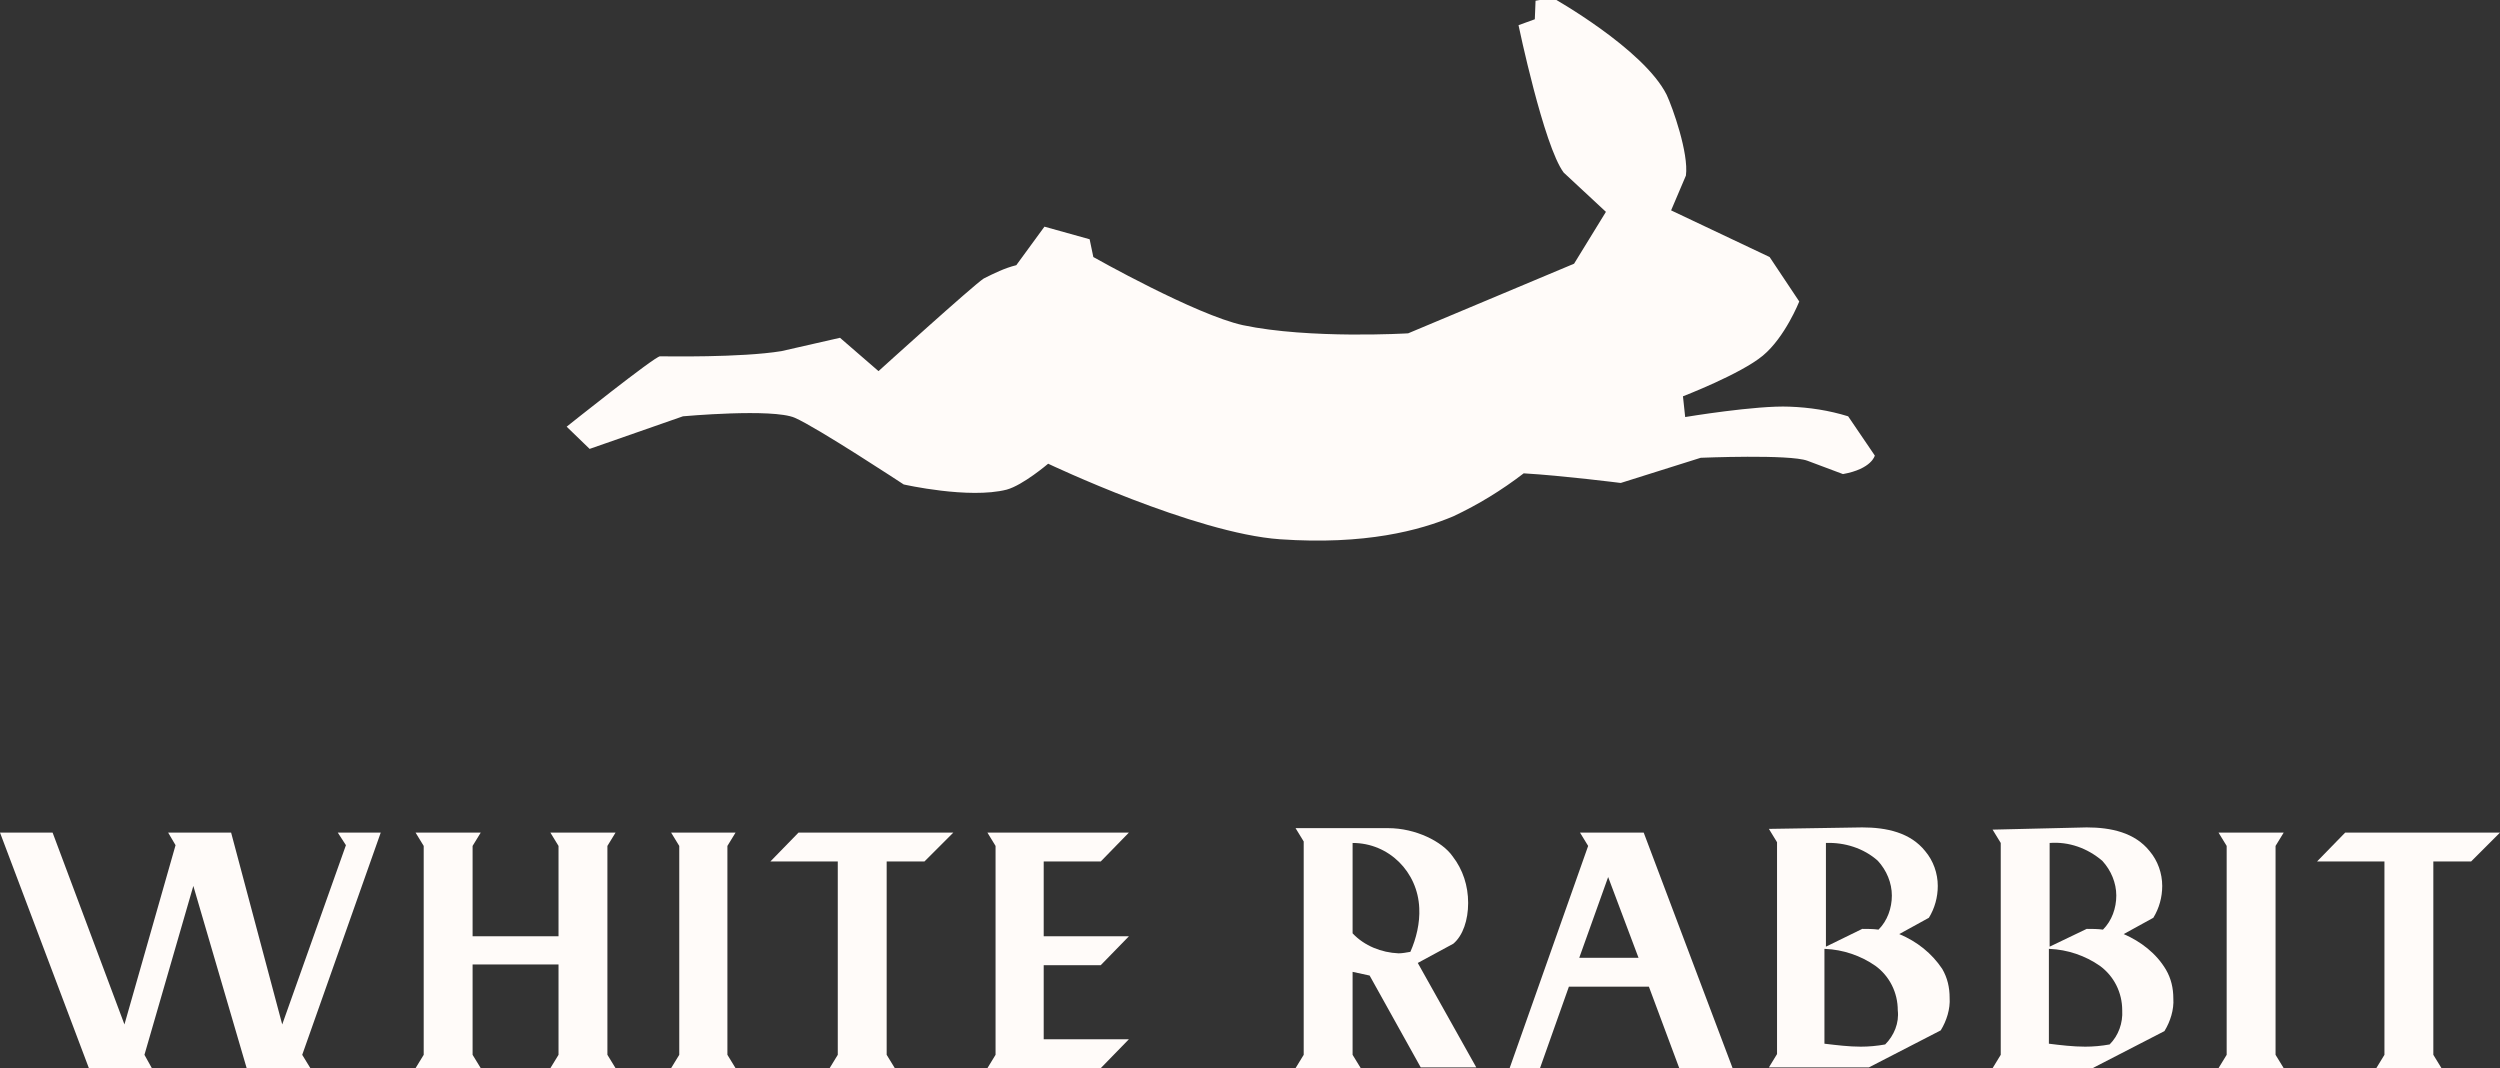 <?xml version="1.0" encoding="utf-8"?>
<!-- Generator: Adobe Illustrator 22.1.0, SVG Export Plug-In . SVG Version: 6.00 Build 0)  -->
<svg version="1.1" id="Layer_1" xmlns="http://www.w3.org/2000/svg" xmlns:xlink="http://www.w3.org/1999/xlink" x="0px" y="0px"
	 viewBox="0 0 337.5 144.2" style="enable-background:new 0 0 337.5 144.2;" xml:space="preserve">
<rect x="0" y="0" width="337.5" height="144.2" fill="#333333" stroke="none"/>
<style type="text/css">
	.st0{fill:#FFFBF9;}
</style>
<title>Asset 1</title>
<g id="Layer_2_1_">
	<g id="Layer_1-2">
		<path class="st0" d="M137.2,35.8l3.8-5.2l6.1,1.7l0.5,2.4c0,0,13.8,7.8,20.2,9.2c9,1.9,22.3,1.1,22.3,1.1l22.4-9.4l4.3-7l-5.7-5.3
			c-2.7-3.6-6.1-19.9-6.1-19.9l2.2-0.8l0.1-2.5l2.3-0.4c0,0,12.3,6.9,15.4,13.1c0.8,1.7,3,7.9,2.6,10.9l-2,4.7l13.3,6.3l4,6
			c0,0-1.9,4.8-4.9,7.3s-10.8,5.5-10.8,5.5l0.3,2.8c0,0,9.6-1.6,14.1-1.4c2.7,0.1,5.3,0.5,7.9,1.3l3.6,5.3c0,0-0.4,1.8-4.3,2.5
			l-4.8-1.8c-2.4-0.9-14.4-0.4-14.4-0.4l-10.8,3.4c0,0-7.9-1-13.1-1.3c-3,2.3-6.1,4.2-9.5,5.8c-4.5,1.9-11.9,3.9-23.4,3.1
			s-31.3-10.2-31.3-10.2s-3.4,2.9-5.6,3.5c-5.1,1.3-13.9-0.7-13.9-0.7s-11.7-7.7-14.7-9s-15.1-0.2-15.1-0.2l-12.6,4.4l-3.1-3
			c0,0,11.9-9.5,12.6-9.5s10.9,0.2,16.4-0.7l7.9-1.8l5.2,4.5c0,0,12.8-11.6,14.2-12.5C134.2,36.9,135.6,36.2,137.2,35.8z"/>
		<polygon class="st0" points="45.6,112.4 46.7,114.1 38.1,138.3 31.2,112.4 24.4,112.4 24.1,112.4 22.7,112.4 23.7,114.1 
			16.8,138.3 7.1,112.4 0,112.4 12,144.2 20.5,144.2 19.5,142.4 26.1,119.6 33.3,144.2 41.9,144.2 40.8,142.4 51.4,112.4 		"/>
		<polygon class="st0" points="83.1,112.4 74.3,112.4 75.4,114.2 75.4,126.4 63.8,126.4 63.8,114.2 64.9,112.4 56.1,112.4 
			57.2,114.2 57.2,142.4 56.1,144.2 64.9,144.2 63.8,142.4 63.8,130.2 75.4,130.2 75.4,142.4 74.3,144.2 83.1,144.2 82,142.4 
			82,114.2 		"/>
		<polygon class="st0" points="99.3,112.4 90.6,112.4 91.7,114.2 91.7,142.4 90.6,144.2 99.3,144.2 98.2,142.4 98.2,114.2 		"/>
		<polygon class="st0" points="104,116.3 113.1,116.3 113.1,142.4 112,144.2 120.8,144.2 119.7,142.4 119.7,116.3 124.8,116.3 
			128.7,112.4 107.8,112.4 		"/>
		<polygon class="st0" points="148.6,116.3 152.4,112.4 133.3,112.4 134.4,114.2 134.4,142.4 133.3,144.2 148.6,144.2 152.4,140.3 
			140.9,140.3 140.9,130.3 148.6,130.3 152.4,126.4 140.9,126.4 140.9,116.3 		"/>
		<path class="st0" d="M196.2,127.4c1.3-1.1,2-3.2,2-5.5s-0.7-4.5-2.1-6.3c-1.4-2-5-3.8-8.7-3.8h-12.5l1.1,1.8v28.8l-1.1,1.8h8.8
			l-1.1-1.8v-11.2l2.3,0.5l6.9,12.4h7.5l-7.9-14.1L196.2,127.4z M188.8,128.7c-2.3-0.1-4.6-1-6.2-2.7v-12.2c4.9,0,8.8,3.9,9,8.8
			c0.1,2-0.4,4.1-1.2,5.9C189.8,128.6,189.3,128.7,188.8,128.7L188.8,128.7z"/>
		<path class="st0" d="M213.3,112.4l1.1,1.8l-10.6,30h4.1l3.9-11h10.8l4.1,11h7.2l-12-31.8L213.3,112.4z M213.2,129.3l3.9-10.9
			l4.1,10.9H213.2z"/>
		<path class="st0" d="M256.4,126.1l4-2.2c0.8-1.3,1.2-2.8,1.2-4.3c0-1.7-0.6-3.4-1.7-4.7c-2-2.5-5.2-3.2-8.5-3.2l-12.6,0.2l1.1,1.8
			v28.6l-1.1,1.8h13.5l9.7-5c0.8-1.3,1.3-2.9,1.2-4.4c0-1.4-0.3-2.7-1-3.9C260.8,128.7,258.8,127.1,256.4,126.1z M253.5,116.2
			c1.2,1.3,1.9,3,1.9,4.7s-0.6,3.4-1.8,4.6c-0.7-0.1-1.5-0.1-2.2-0.1l-4.9,2.4v-14C249,113.7,251.6,114.5,253.5,116.2z M254.5,141
			c-1.1,0.2-2.2,0.3-3.3,0.3c-1.6,0-3.2-0.2-4.9-0.4v-12.8h0.1c2.4,0.1,4.8,0.9,6.8,2.3c1.9,1.4,3,3.6,3,6
			C256.4,138.1,255.7,139.8,254.5,141L254.5,141z"/>
		<path class="st0" d="M286.7,126.1l4-2.2c0.8-1.3,1.2-2.8,1.2-4.3c0-1.7-0.6-3.4-1.7-4.7c-2-2.5-5.2-3.2-8.5-3.2L269,112l1.1,1.8
			v28.6l-1.1,1.8h13.5l9.7-5c0.8-1.3,1.3-2.9,1.2-4.4c0-1.4-0.3-2.7-1-3.9C291.1,128.7,289,127.1,286.7,126.1z M283.8,116.2
			c1.2,1.3,1.9,3,1.9,4.7s-0.6,3.4-1.8,4.6c-0.7-0.1-1.5-0.1-2.2-0.1l-5,2.4v-14C279.3,113.6,281.8,114.5,283.8,116.2z M284.8,141
			c-1.1,0.2-2.2,0.3-3.3,0.3c-1.6,0-3.3-0.2-4.9-0.4v-12.8h0.1c2.4,0.1,4.8,0.9,6.8,2.3c1.9,1.4,3,3.6,3,6
			C286.6,138.1,286,139.8,284.8,141L284.8,141z"/>
		<polygon class="st0" points="308.3,112.4 299.5,112.4 300.6,114.2 300.6,142.4 299.5,144.2 308.3,144.2 307.2,142.4 307.2,114.2 
					"/>
		<polygon class="st0" points="333.6,116.3 337.5,112.4 316.6,112.4 312.8,116.3 321.9,116.3 321.9,142.4 320.8,144.2 329.6,144.2 
			328.5,142.4 328.5,116.3 		"/>
	</g>
</g>
</svg>
